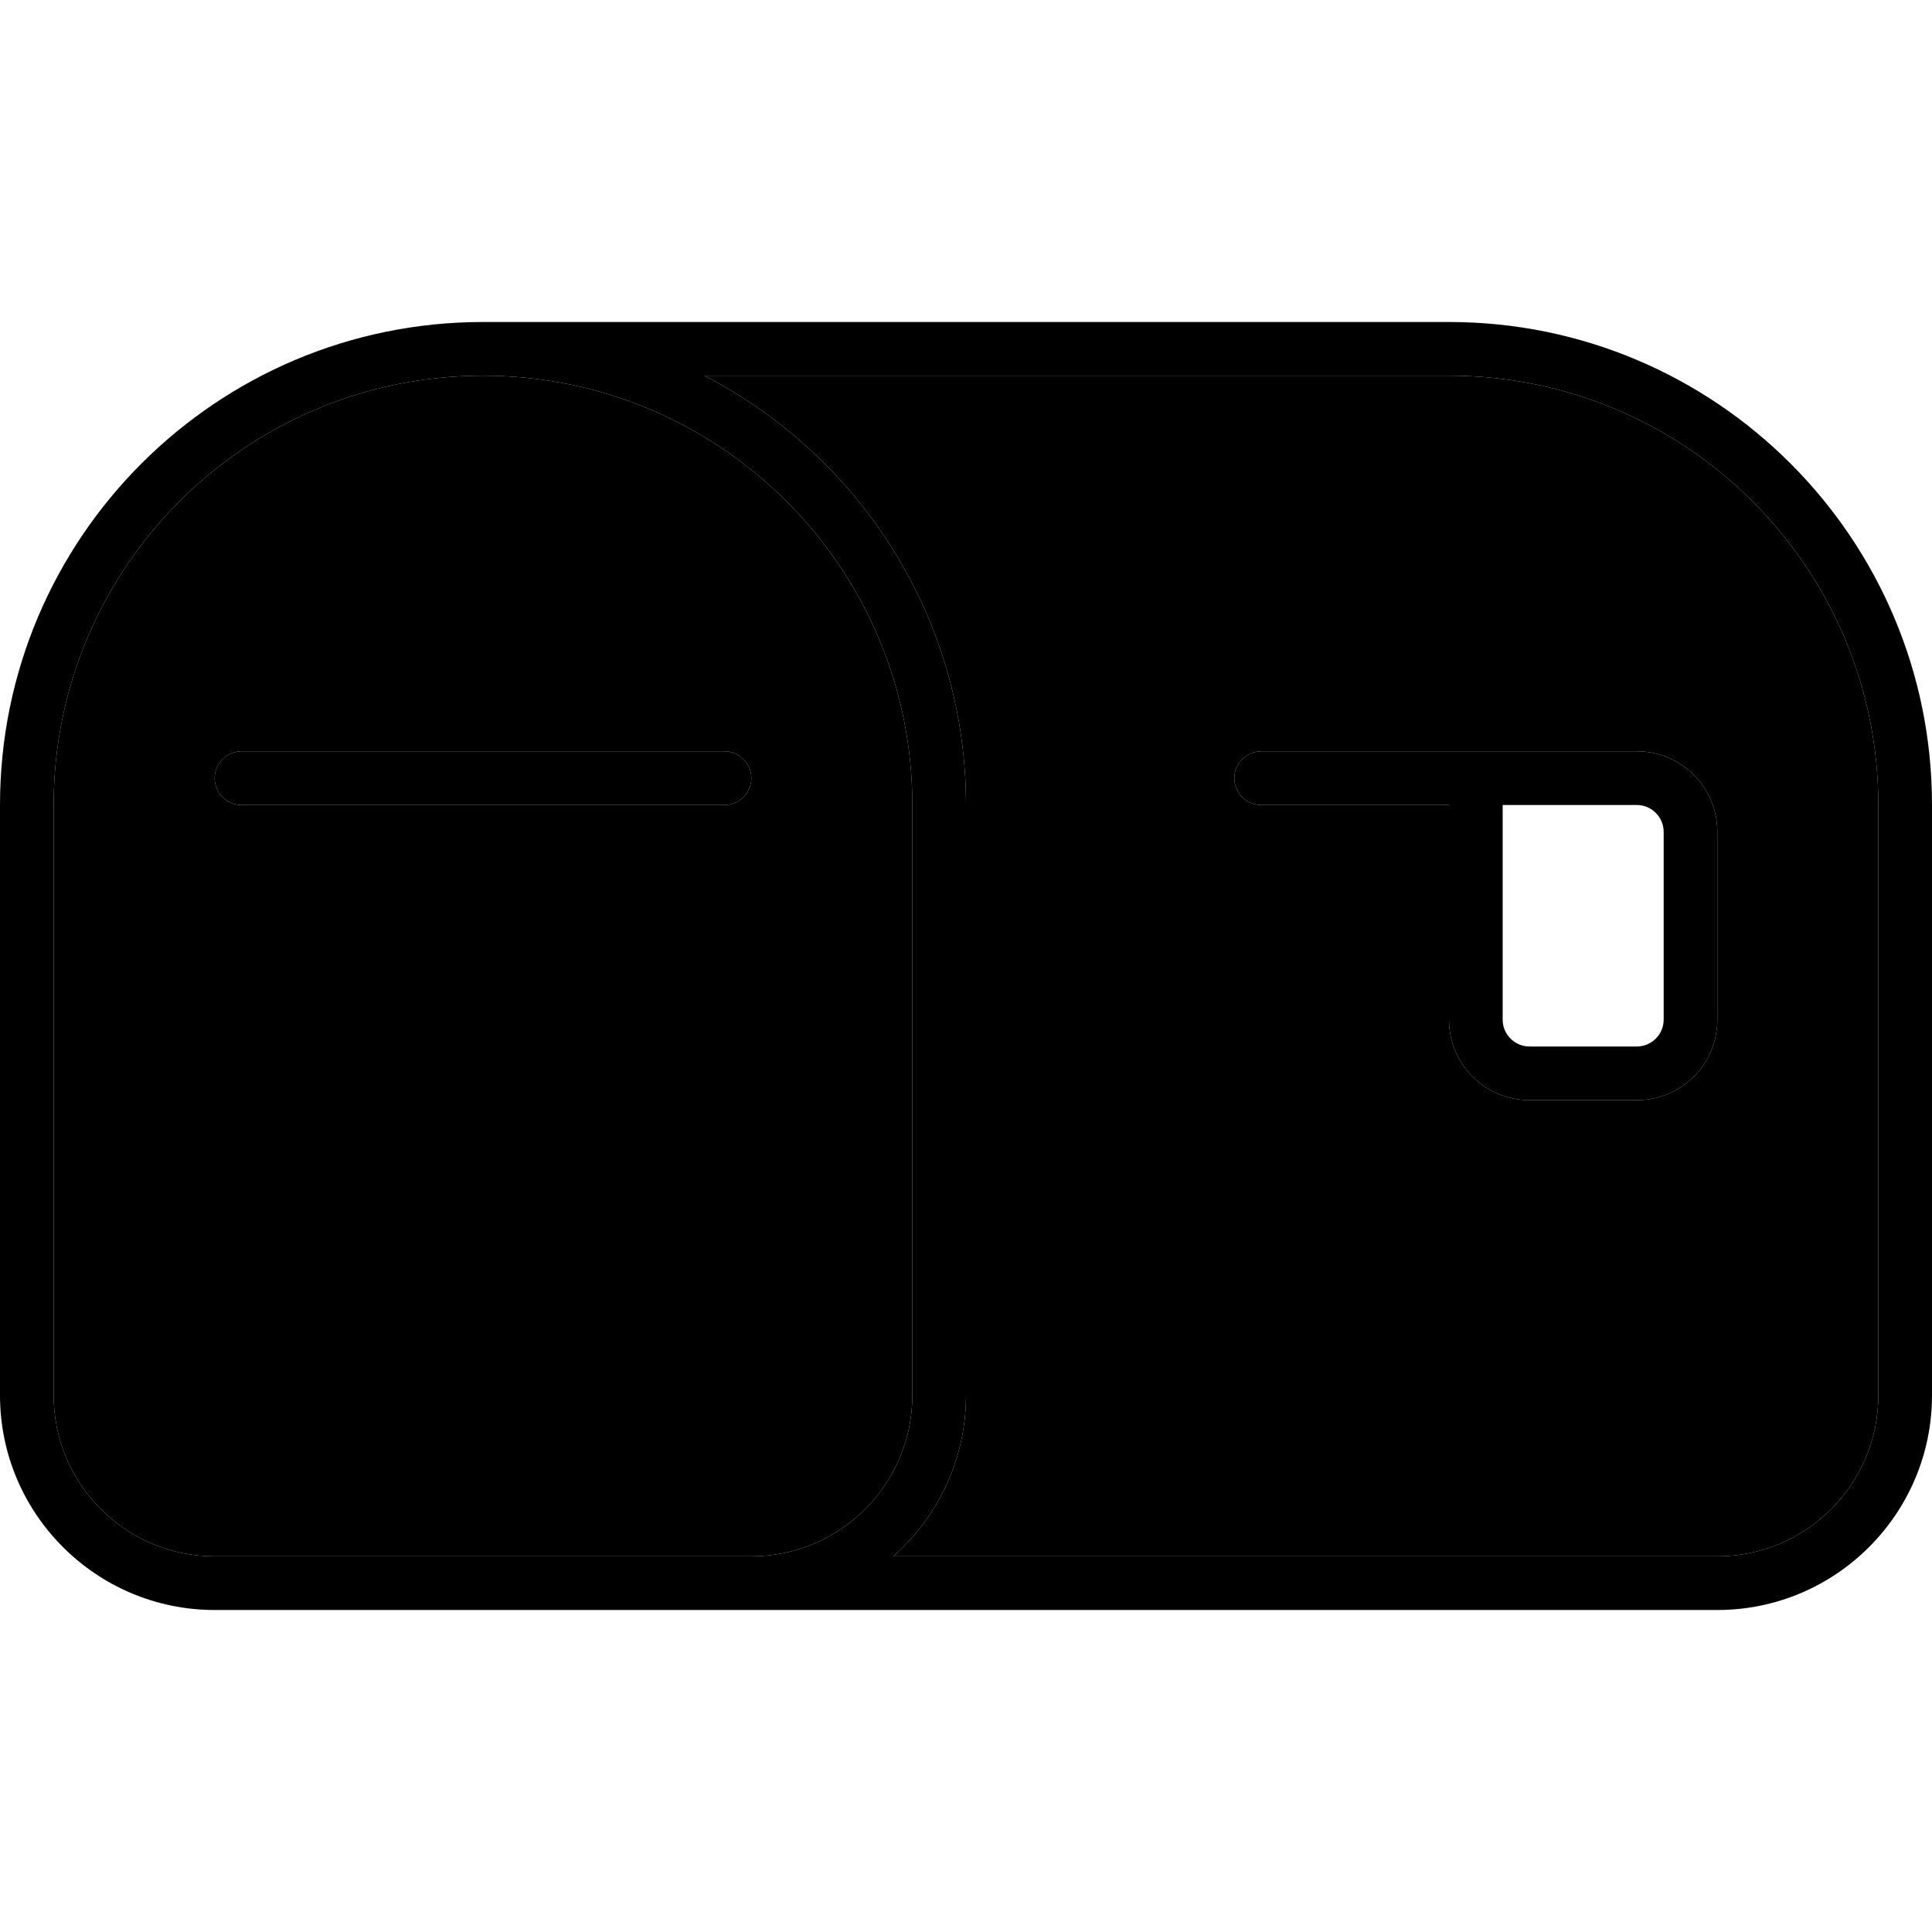 <svg xmlns="http://www.w3.org/2000/svg" width="24" height="24" viewBox="0 0 576 512">
    <path class="pr-icon-duotone-secondary" d="M16 208l0 176c0 26.5 21.5 48 48 48l160 0c26.5 0 48-21.5 48-48l0-176c0-70.7-57.3-128-128-128S16 137.3 16 208zm48-8c0-4.4 3.6-8 8-8l144 0c4.4 0 8 3.6 8 8s-3.6 8-8 8L72 208c-4.4 0-8-3.6-8-8zM210 80c46.3 23.9 78 72.3 78 128l0 176c0 19.1-8.4 36.3-21.7 48L512 432c26.5 0 48-21.5 48-48l0-176c0-70.7-57.3-128-128-128L210 80zM368 200c0-4.4 3.6-8 8-8l64 0 48 0c13.3 0 24 10.7 24 24l0 56c0 13.3-10.7 24-24 24l-32 0c-13.3 0-24-10.7-24-24l0-64-56 0c-4.4 0-8-3.6-8-8z"/>
    <path class="pr-icon-duotone-primary" d="M272 384c0 26.5-21.5 48-48 48L64 432c-26.5 0-48-21.5-48-48l0-176C16 137.3 73.3 80 144 80s128 57.3 128 128l0 176zm16-176c0-55.7-31.7-104.1-78-128l222 0c70.7 0 128 57.3 128 128l0 176c0 26.5-21.5 48-48 48l-245.7 0c13.3-11.7 21.7-28.9 21.7-48l0-176zM64 448l160 0 288 0c35.3 0 64-28.7 64-64l0-176c0-79.5-64.5-144-144-144L144 64C64.5 64 0 128.5 0 208L0 384c0 35.3 28.7 64 64 64zm8-256c-4.4 0-8 3.6-8 8s3.6 8 8 8l144 0c4.4 0 8-3.6 8-8s-3.6-8-8-8L72 192zm304 0c-4.4 0-8 3.6-8 8s3.6 8 8 8l56 0 0 64c0 13.3 10.7 24 24 24l32 0c13.3 0 24-10.7 24-24l0-56c0-13.3-10.7-24-24-24l-48 0-64 0zm72 80l0-64 40 0c4.4 0 8 3.6 8 8l0 56c0 4.4-3.6 8-8 8l-32 0c-4.4 0-8-3.6-8-8z"/>
</svg>